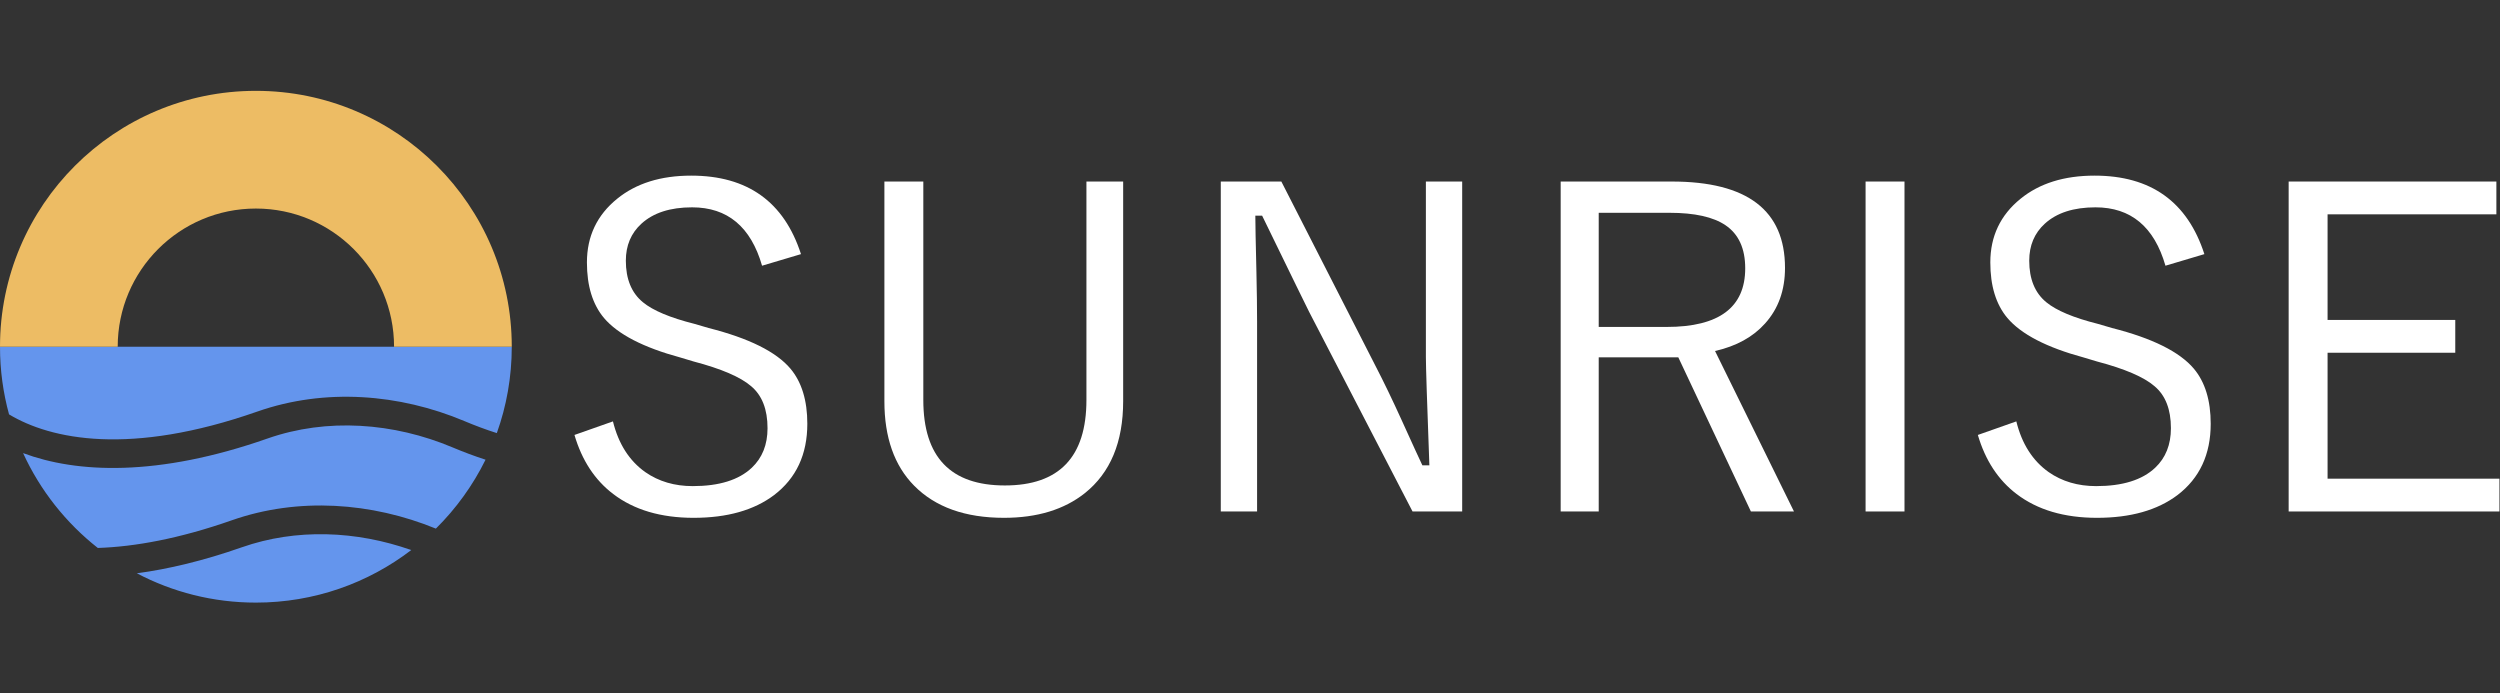 <svg width="1954" height="542" viewBox="0 0 1954 542" fill="none" xmlns="http://www.w3.org/2000/svg">
<rect x="0" y="0" width="1954" height="542" fill="#333333" stroke="none"/>
<path fill-rule="evenodd" clip-rule="evenodd" d="M340.673 413.166C356.425 397.578 369.6 379.391 379.502 359.301C370.581 356.411 361.939 353.141 353.695 349.672C307.626 330.287 255.544 326.456 209.101 342.735C123.078 372.887 59.967 369.804 18.051 354.15C31.393 383.298 51.533 408.684 76.443 428.28C105.332 427.314 140.054 421.074 181.205 406.65C233.2 388.425 290.501 392.637 340.673 413.166ZM321.432 429.929C278.526 414.769 231.467 412.885 189.101 427.735C158.928 438.311 131.573 444.799 106.963 448.088C134.755 462.719 166.41 471 200 471C245.669 471 287.763 455.693 321.432 429.929ZM362.941 329.107C371.25 332.603 379.741 335.782 388.319 338.511C395.881 317.421 400 294.691 400 271H0C0 289.305 2.459 307.036 7.065 323.88C39.802 343.56 101.718 356.522 201.205 321.65C253.986 303.15 312.233 307.769 362.941 329.107Z" fill="#6495ED"/>
<path fill-rule="evenodd" clip-rule="evenodd" d="M0 271C0 160.543 89.543 71 200 71C310.457 71 400 160.543 400 271H307.999C307.999 211.354 259.646 163.001 199.999 163.001C140.353 163.001 91.999 211.354 91.999 271H0Z" fill="#EDBC64"/>
<path d="M1951.17 141.886V167.521H1819.23V250.064H1919.04V275.699H1819.23V374.136H1953.56V399.77H1788.81V141.886H1951.17Z" fill="white"/>
<path d="M1722.94 198.625L1692.52 207.683C1683.74 177.263 1665.51 162.053 1637.83 162.053C1620.74 162.053 1607.52 166.325 1598.18 174.87C1590.09 182.276 1586.05 191.903 1586.05 203.752C1586.05 218.107 1590.49 228.931 1599.38 236.222C1607.24 242.717 1620.68 248.356 1639.71 253.141L1650.82 256.388C1682.26 264.364 1703.57 274.959 1714.73 288.175C1723.51 298.657 1727.89 313.012 1727.89 331.241C1727.89 355.167 1719.23 373.738 1701.92 386.954C1686.19 398.803 1665.23 404.727 1639.03 404.727C1613.39 404.727 1592.43 398.518 1576.14 386.099C1561.78 375.162 1551.7 359.781 1545.89 339.957L1575.96 329.361C1580.29 346.907 1588.72 360.123 1601.26 369.01C1611.74 376.301 1624.1 379.947 1638.34 379.947C1658.96 379.947 1674.34 375.162 1684.48 365.592C1692.69 357.844 1696.79 347.533 1696.79 334.659C1696.79 319.962 1692.52 309.025 1683.97 301.847C1675.65 294.669 1660.67 288.232 1639.03 282.536L1628.77 279.459C1599.72 271.598 1579.78 261.287 1568.96 248.527C1560.07 237.931 1555.63 223.462 1555.63 205.119C1555.63 184.725 1563.49 168.148 1579.21 155.388C1594.02 143.311 1613.33 137.273 1637.15 137.273C1681.12 137.273 1709.72 157.724 1722.94 198.625Z" fill="white"/>
<path d="M1488.55 141.886V399.77H1458.14V141.886H1488.55Z" fill="white"/>
<path d="M1219.82 141.886H1306.64C1365.65 141.886 1395.16 164.388 1395.16 209.391C1395.16 226.822 1389.98 241.291 1379.61 252.799C1370.15 263.394 1357.11 270.572 1340.47 274.332L1402.17 399.77H1368.5L1311.76 279.288H1249.56V399.77H1219.82V141.886ZM1249.56 166.325V255.533H1302.71C1343.61 255.533 1364.06 240.266 1364.06 209.732C1364.06 194.238 1358.93 183.015 1348.68 176.066C1339.11 169.572 1324.52 166.325 1304.93 166.325H1249.56Z" fill="white"/>
<path d="M1142.84 141.886V399.77H1104.04L1023.21 243.741C1021.95 241.348 1009.71 216.283 986.465 168.546H981.167C981.167 174.471 981.452 189.225 982.022 212.809C982.363 228.075 982.534 240.95 982.534 251.431V399.77H954.165V141.886H1001.5L1075.33 286.465C1081.48 298.314 1088.26 312.385 1095.67 328.677C1104.44 348.045 1109.8 359.723 1111.73 363.711H1117.2C1115.38 314.606 1114.47 286.408 1114.47 279.117V141.886H1142.84Z" fill="white"/>
<path d="M877.863 141.886V313.638C877.863 345.539 867.894 369.464 847.956 385.415C831.778 398.289 810.7 404.726 784.724 404.726C754.418 404.726 731.005 396.352 714.485 379.604C698.991 363.882 691.243 341.893 691.243 313.638V141.886H721.663V312.613C721.663 357.16 742.911 379.433 785.408 379.433C827.904 379.433 849.152 357.16 849.152 312.613V141.886H877.863Z" fill="white"/>
<path d="M626.049 198.625L595.63 207.683C586.857 177.263 568.628 162.053 540.943 162.053C523.853 162.053 510.637 166.325 501.295 174.87C493.205 182.276 489.161 191.903 489.161 203.752C489.161 218.107 493.604 228.931 502.491 236.222C510.352 242.717 523.796 248.356 542.823 253.141L553.931 256.388C585.376 264.364 606.681 274.959 617.846 288.175C626.619 298.657 631.006 313.012 631.006 331.241C631.006 355.167 622.347 373.738 605.029 386.954C589.307 398.803 568.343 404.727 542.139 404.727C516.504 404.727 495.541 398.518 479.249 386.099C464.893 375.162 454.811 359.781 449 339.957L479.078 329.361C483.407 346.907 491.838 360.123 504.371 369.01C514.852 376.301 527.214 379.947 541.455 379.947C562.077 379.947 577.458 375.162 587.598 365.592C595.801 357.844 599.902 347.533 599.902 334.659C599.902 319.962 595.63 309.025 587.085 301.847C578.768 294.669 563.786 288.232 542.139 282.536L531.885 279.459C502.833 271.598 482.895 261.287 472.071 248.527C463.184 237.931 458.741 223.462 458.741 205.119C458.741 184.725 466.602 168.148 482.325 155.388C497.136 143.311 516.447 137.273 540.259 137.273C584.237 137.273 612.833 157.724 626.049 198.625Z" fill="white"/>
</svg>
